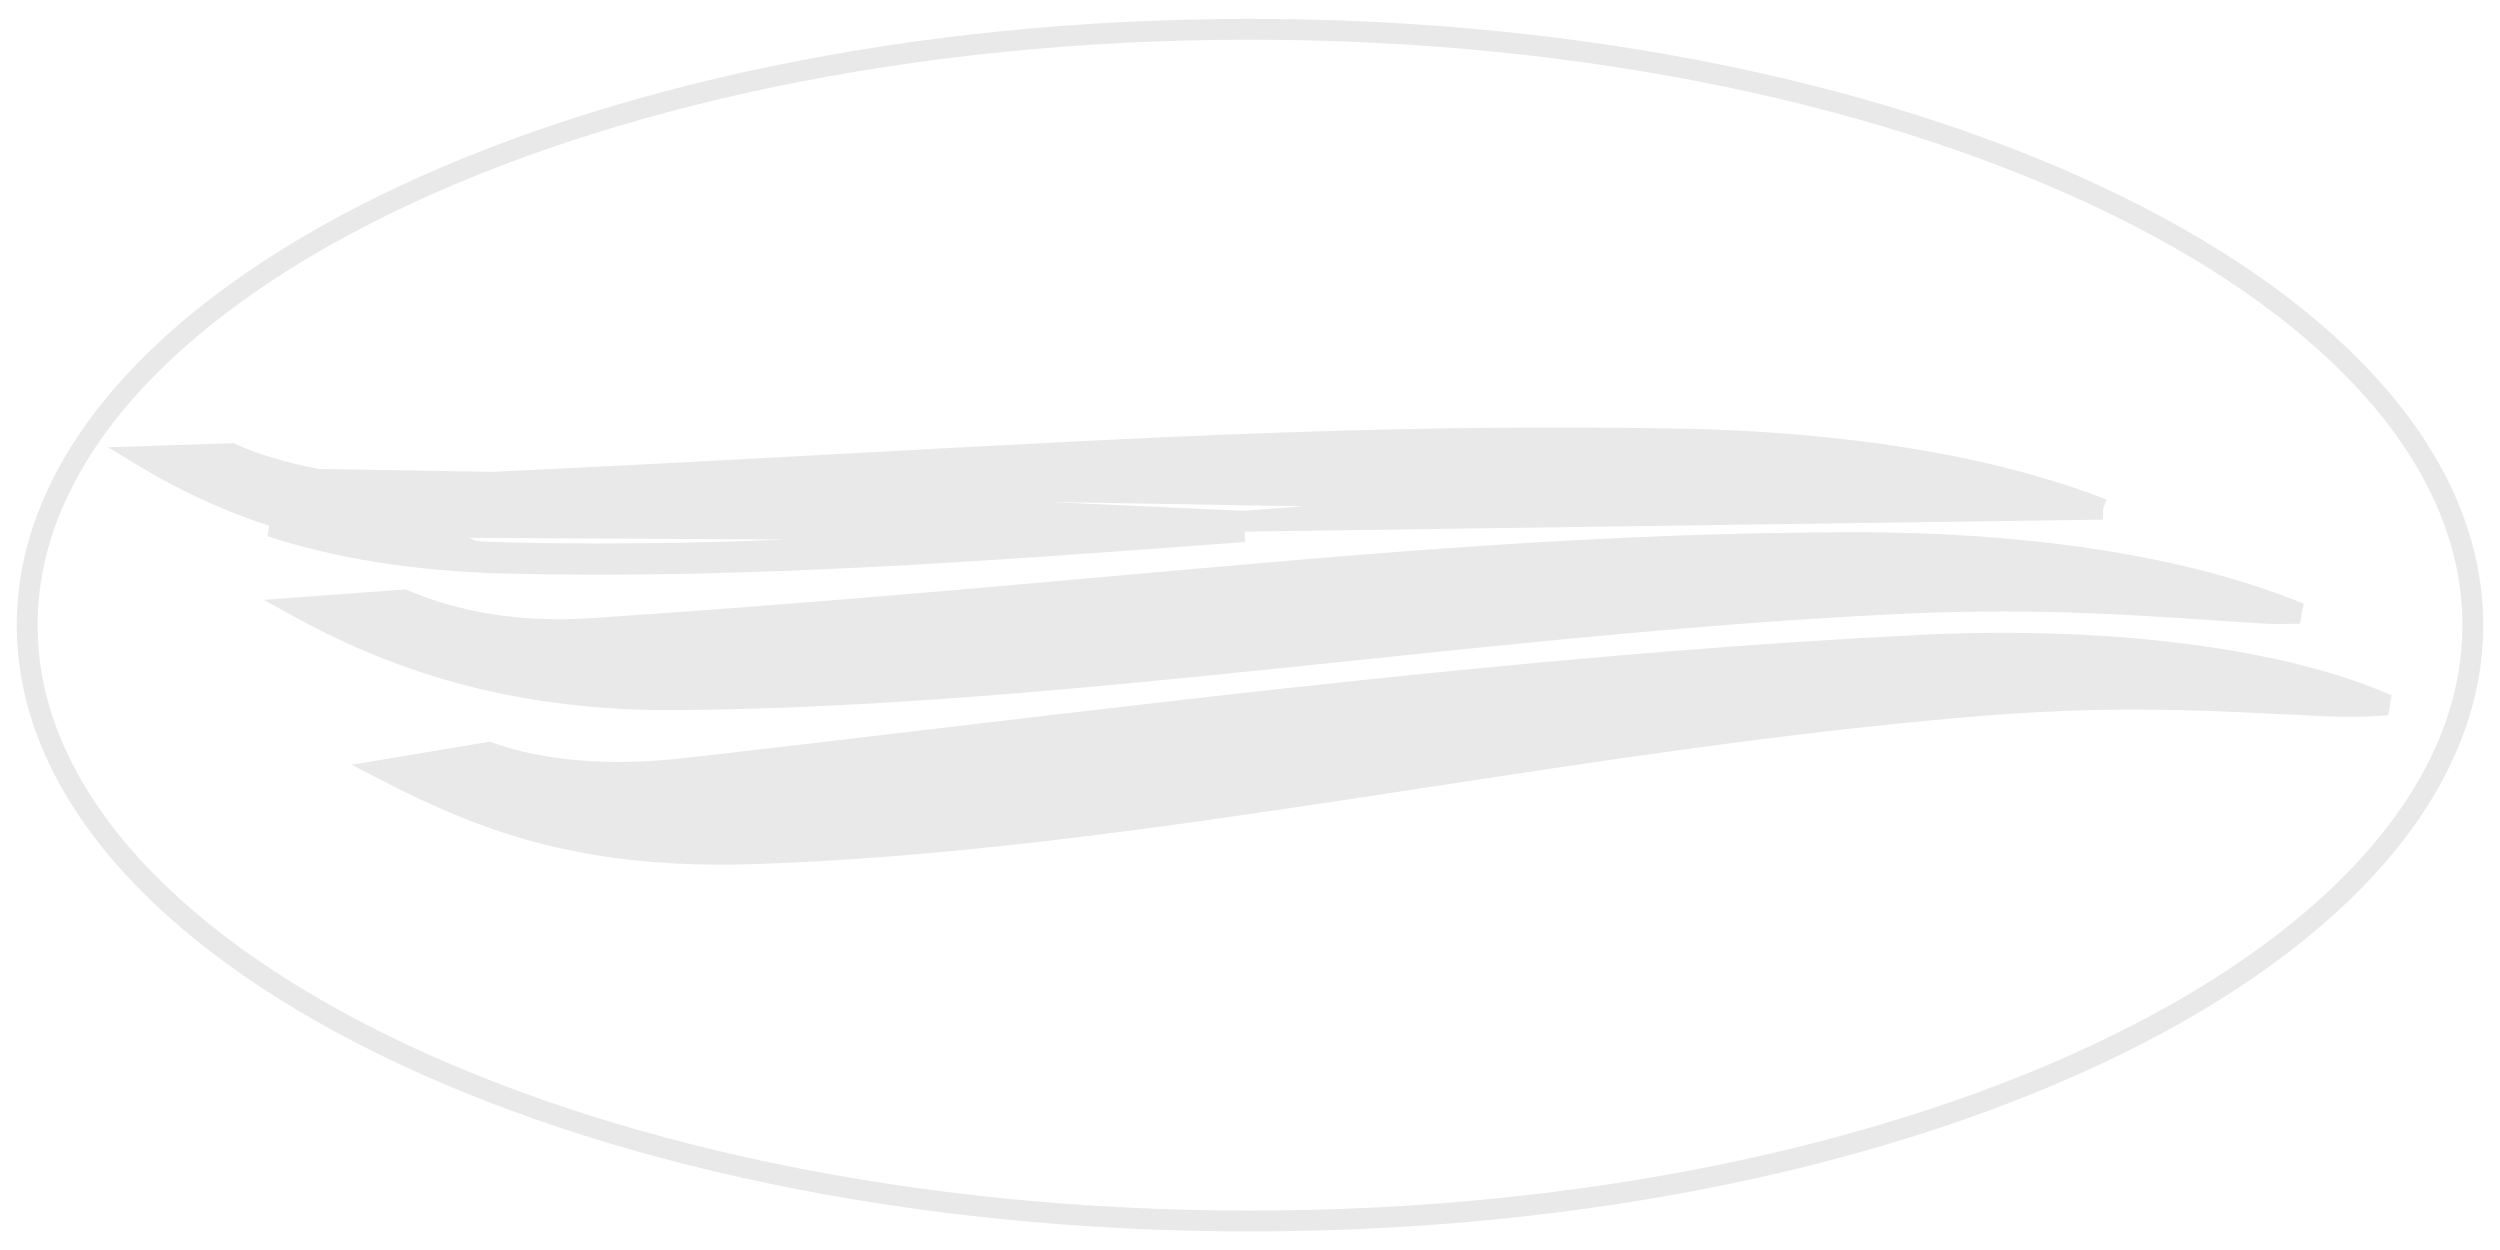 <svg width="120" height="60" viewBox="0 0 120 60" fill="none" xmlns="http://www.w3.org/2000/svg">
<path d="M118.696 30.007C118.696 37.747 112.299 44.894 101.637 50.136C91.007 55.361 76.287 58.608 60 58.608C43.713 58.608 28.993 55.361 18.363 50.136C7.7 44.894 1.304 37.747 1.304 30.007C1.304 22.267 7.7 15.12 18.363 9.878C28.993 4.653 43.713 1.406 60 1.406C76.287 1.406 91.007 4.653 101.637 9.878C112.299 15.12 118.696 22.267 118.696 30.007Z" stroke="#E9E9E9"/>
<path d="M15.233 23.007L15.233 23.007C13.53 22.688 12.08 22.219 11.103 21.773L6.882 21.914C8.79 23.066 10.836 24.035 13.151 24.788L13.152 24.788C16.273 25.804 19.907 26.421 24.355 26.533M15.233 23.007L59.695 25.019L59.691 25.02C47.538 25.926 35.613 26.816 24.355 26.533M15.233 23.007L15.238 23.008C16.618 23.253 18.181 23.414 19.837 23.327C27.656 22.973 34.501 22.605 40.78 22.265L40.781 22.265L40.818 22.263C55.591 21.456 67.221 20.822 80.749 21.076C85.24 21.16 89.892 21.597 94.174 22.481C96.578 22.99 98.863 23.638 100.936 24.443M15.233 23.007L100.936 24.443M24.355 26.533L24.342 27.033M24.355 26.533L24.342 27.033M24.342 27.033C35.625 27.316 47.571 26.425 59.714 25.519L59.733 25.518L12.997 25.263C16.172 26.297 19.855 26.92 24.342 27.033ZM100.936 24.443C100.729 24.435 100.535 24.424 100.356 24.411C99.986 24.379 99.592 24.342 99.194 24.304C98.75 24.263 98.302 24.221 97.877 24.184C93.247 23.745 88.972 23.346 82.983 23.574C75.211 23.858 67.413 24.439 59.695 25.019L100.936 24.443Z" fill="#E9E9E9" stroke="#E9E9E9"/>
<path d="M28.481 30.166L28.482 30.166C38.191 29.514 46.338 28.787 53.73 28.128C66.283 27.008 76.661 26.082 88.817 26.046L88.817 26.046C96.38 26.021 104.392 26.967 110.385 29.439C109.684 29.452 109.027 29.461 108.508 29.423L108.504 29.423C107.879 29.383 107.265 29.341 106.66 29.301C101.776 28.973 97.379 28.678 91.148 28.97L91.148 28.97C82.461 29.382 73.651 30.301 64.931 31.211C63.754 31.333 62.578 31.456 61.404 31.577C51.531 32.597 41.809 33.515 32.508 33.585C25.137 33.637 19.459 31.958 14.377 29.168L19.377 28.801C21.949 29.864 24.833 30.408 28.481 30.166Z" fill="#E9E9E9" stroke="#E9E9E9"/>
<path d="M32.992 36.876L32.993 36.876C36.793 36.442 40.627 35.988 44.485 35.531C60.154 33.674 76.234 31.768 92.171 30.974L92.146 30.474L92.171 30.974C96.821 30.741 101.527 30.914 105.717 31.515C109.143 32.005 112.2 32.779 114.597 33.834C113.496 33.92 112.579 33.93 111.644 33.883L111.644 33.883C111.389 33.871 111.138 33.858 110.891 33.846C105.044 33.553 101.043 33.353 94.347 33.927C85.628 34.672 76.936 36 68.383 37.307C67.157 37.494 65.933 37.681 64.713 37.866C54.973 39.34 45.432 40.674 36.208 40.978C28.25 41.235 23.494 39.578 18.442 36.955L23.462 36.115C26.106 37.062 29.389 37.286 32.992 36.876Z" fill="#E9E9E9" stroke="#E9E9E9"/>
</svg>
